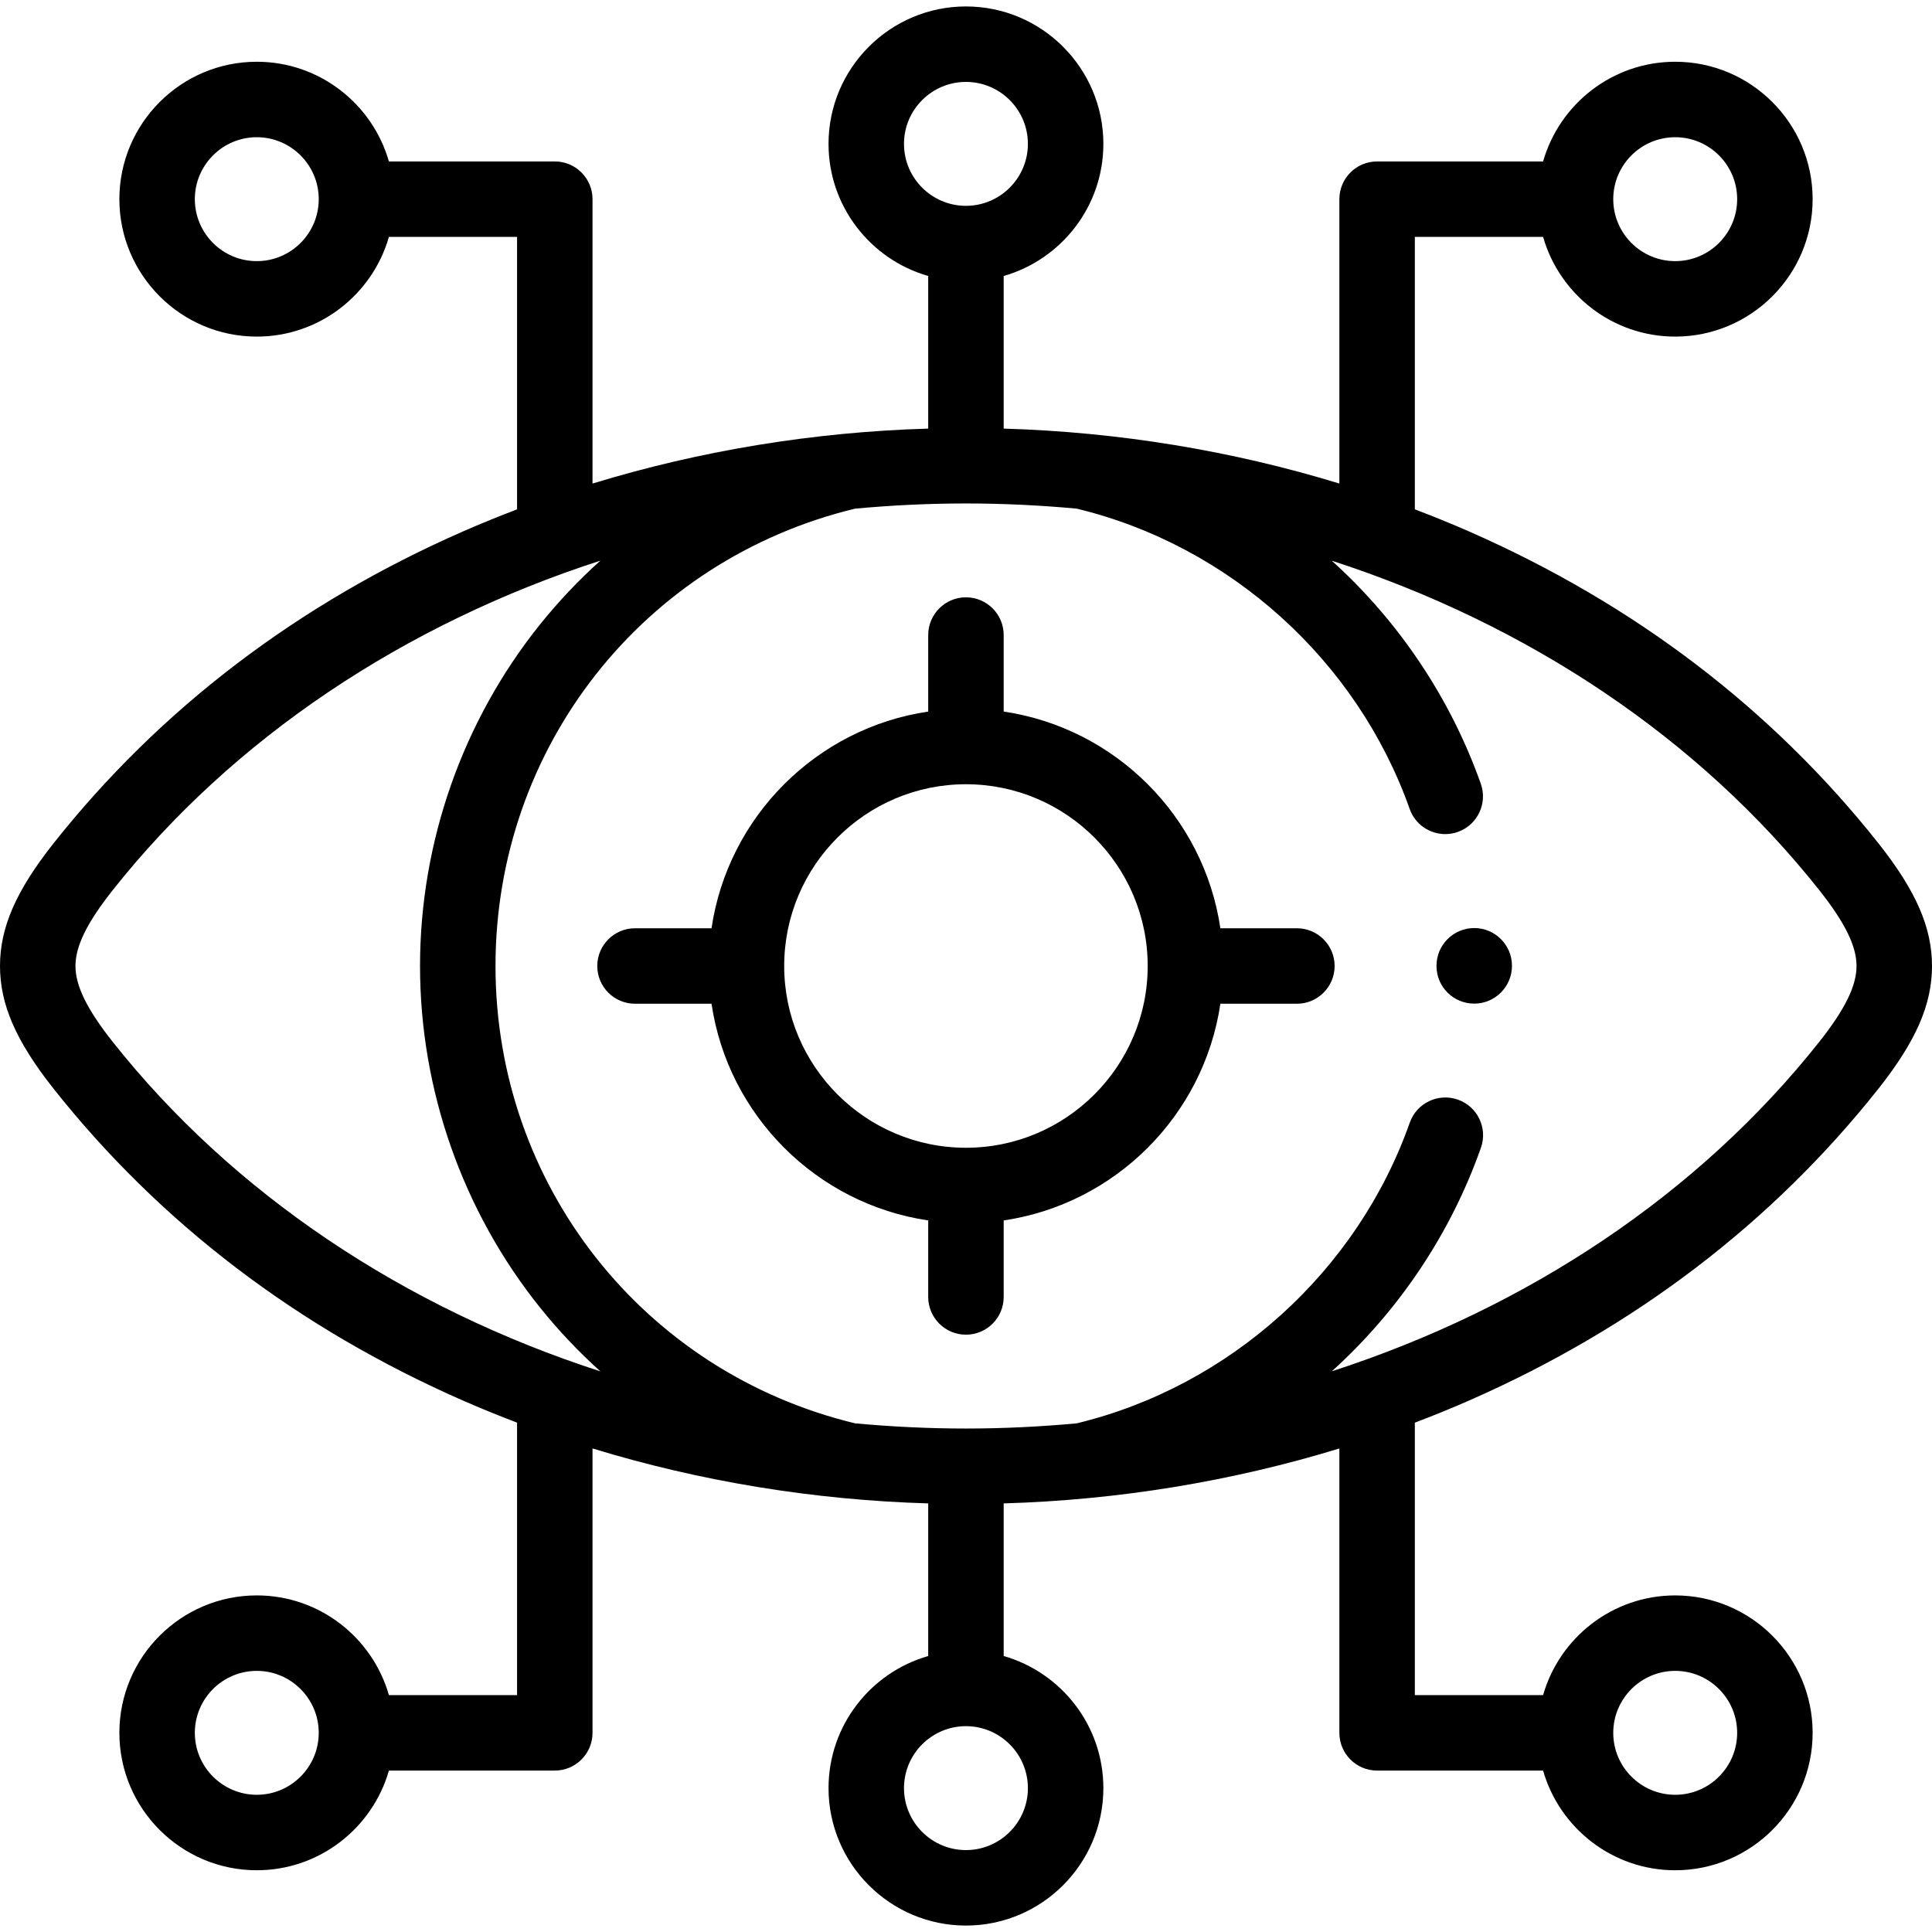<svg id="Capa_1" enable-background="new 0 0 512 512" height="512" viewBox="0 0 512 512" width="512" xmlns="http://www.w3.org/2000/svg"><g><path d="m389.33 371.152c43.785-19.221 80.306-47.053 108.558-82.736 9.891-12.533 14.112-22.227 14.112-32.416s-4.221-19.883-14.122-32.428c-28.242-35.671-64.763-63.503-108.548-82.724-4.724-2.074-9.526-4.022-14.383-5.869v-72.196h33.989c4.358 15.233 18.398 26.419 35.011 26.419 20.081 0 36.419-16.337 36.419-36.419s-16.338-36.419-36.419-36.419c-16.613 0-30.653 11.186-35.011 26.419h-43.989c-5.522 0-10 4.477-10 10v75.358c-28.453-8.71-58.571-13.666-88.961-14.558v-40.444c15.232-4.358 26.418-18.398 26.418-35.011 0-20.082-16.337-36.419-36.418-36.419s-36.418 16.337-36.418 36.419c0 16.613 11.186 30.654 26.418 35.012v40.444c-30.389.893-60.507 5.85-88.962 14.564v-75.365c0-5.523-4.477-10-10-10h-43.961c-4.357-15.233-18.398-26.419-35.011-26.419-20.081 0-36.418 16.337-36.418 36.419s16.337 36.419 36.418 36.419c16.613 0 30.654-11.186 35.011-26.419h33.961v72.206c-4.848 1.844-9.641 3.789-14.358 5.859-43.783 19.222-80.303 47.054-108.554 82.735-9.891 12.533-14.112 22.228-14.112 32.417s4.221 19.884 14.122 32.428c28.242 35.67 64.761 63.502 108.544 82.724 4.716 2.071 9.51 4.015 14.358 5.859v72.206h-33.961c-4.358-15.233-18.398-26.419-35.011-26.419-20.081 0-36.418 16.337-36.418 36.419s16.337 36.419 36.418 36.419c16.613 0 30.654-11.186 35.011-26.419h43.961c5.523 0 10-4.477 10-10v-75.365c28.455 8.714 58.573 13.671 88.962 14.564v40.445c-15.232 4.358-26.418 18.398-26.418 35.012 0 20.082 16.337 36.419 36.418 36.419 20.082 0 36.418-16.337 36.418-36.419 0-16.613-11.185-30.654-26.418-35.011v-40.445c30.39-.892 60.507-5.847 88.961-14.557v75.359c0 5.523 4.478 10 10 10h43.989c4.358 15.233 18.398 26.419 35.011 26.419 20.081 0 36.419-16.337 36.419-36.419s-16.338-36.419-36.419-36.419c-16.613 0-30.653 11.186-35.011 26.419h-33.989v-72.199c4.857-1.846 9.659-3.794 14.383-5.868zm54.617-334.788c9.054 0 16.419 7.366 16.419 16.419s-7.365 16.419-16.419 16.419c-9.053 0-16.418-7.366-16.418-16.419s7.366-16.419 16.418-16.419zm-375.895 32.838c-9.053 0-16.418-7.366-16.418-16.419s7.366-16.419 16.418-16.419c9.053 0 16.418 7.366 16.418 16.419s-7.365 16.419-16.418 16.419zm0 406.434c-9.053 0-16.418-7.366-16.418-16.419s7.366-16.419 16.418-16.419c9.053 0 16.418 7.366 16.418 16.419s-7.365 16.419-16.418 16.419zm375.895-32.838c9.054 0 16.419 7.366 16.419 16.419s-7.365 16.419-16.419 16.419c-9.053 0-16.418-7.366-16.418-16.419s7.366-16.419 16.418-16.419zm-204.38-404.671c0-9.053 7.365-16.419 16.418-16.419s16.418 7.366 16.418 16.419-7.365 16.419-16.418 16.419-16.418-7.365-16.418-16.419zm-209.756 237.898c-6.785-8.596-9.811-14.773-9.811-20.025s3.026-11.429 9.802-20.013c32.021-40.443 77.415-70.611 129.307-87.415-5.745 5.173-11.094 10.811-15.966 16.877-20.525 25.551-31.829 57.71-31.829 90.551s11.304 65 31.829 90.551c4.872 6.066 10.222 11.704 15.966 16.877-51.891-16.803-97.283-46.967-129.298-87.403zm242.593 197.848c0 9.053-7.365 16.419-16.418 16.419s-16.418-7.366-16.418-16.419 7.365-16.419 16.418-16.419 16.418 7.365 16.418 16.419zm80.534-110.464c17.882-16.147 31.548-36.624 39.524-59.239 1.837-5.208-.896-10.92-6.104-12.757-5.211-1.837-10.92.896-12.757 6.104-13.91 39.438-47.689 69.894-88.281 79.69-9.683.889-19.469 1.369-29.335 1.369-9.878 0-19.674-.481-29.369-1.373-56.159-13.55-95.302-63.255-95.302-121.204 0-57.95 39.145-107.656 95.305-121.205 9.694-.892 19.49-1.372 29.366-1.372 9.865 0 19.65.48 29.332 1.369 40.536 9.767 74.308 40.185 88.259 79.588 1.453 4.103 5.31 6.666 9.427 6.666 1.107 0 2.234-.186 3.338-.576 5.206-1.843 7.932-7.558 6.089-12.764-7.988-22.561-21.647-42.994-39.505-59.119 51.879 16.806 97.257 46.965 129.263 87.389 6.786 8.597 9.812 14.773 9.812 20.025s-3.026 11.428-9.802 20.013c-32.008 40.428-77.384 70.588-129.26 87.396z"/><path d="m343.688 246h-20.277c-4.371-29.598-27.829-53.056-57.425-57.427v-20.277c0-5.523-4.478-10-10-10s-10 4.477-10 10v20.277c-29.597 4.371-53.055 27.83-57.426 57.427h-20.276c-5.523 0-10 4.477-10 10s4.477 10 10 10h20.276c4.371 29.598 27.829 53.057 57.426 57.427v20.277c0 5.523 4.477 10 10 10s10-4.477 10-10v-20.277c29.596-4.371 53.054-27.83 57.425-57.427h20.277c5.522 0 10-4.477 10-10s-4.477-10-10-10zm-87.702 58.167c-26.559 0-48.166-21.608-48.166-48.167s21.607-48.167 48.166-48.167c26.558 0 48.166 21.608 48.166 48.167s-21.608 48.167-48.166 48.167z"/><path d="m390.686 245.943c-5.522 0-10 4.477-10 10v.057c0 5.523 4.478 9.972 10 9.972s10-4.505 10-10.028-4.478-10.001-10-10.001z"/></g></svg>
